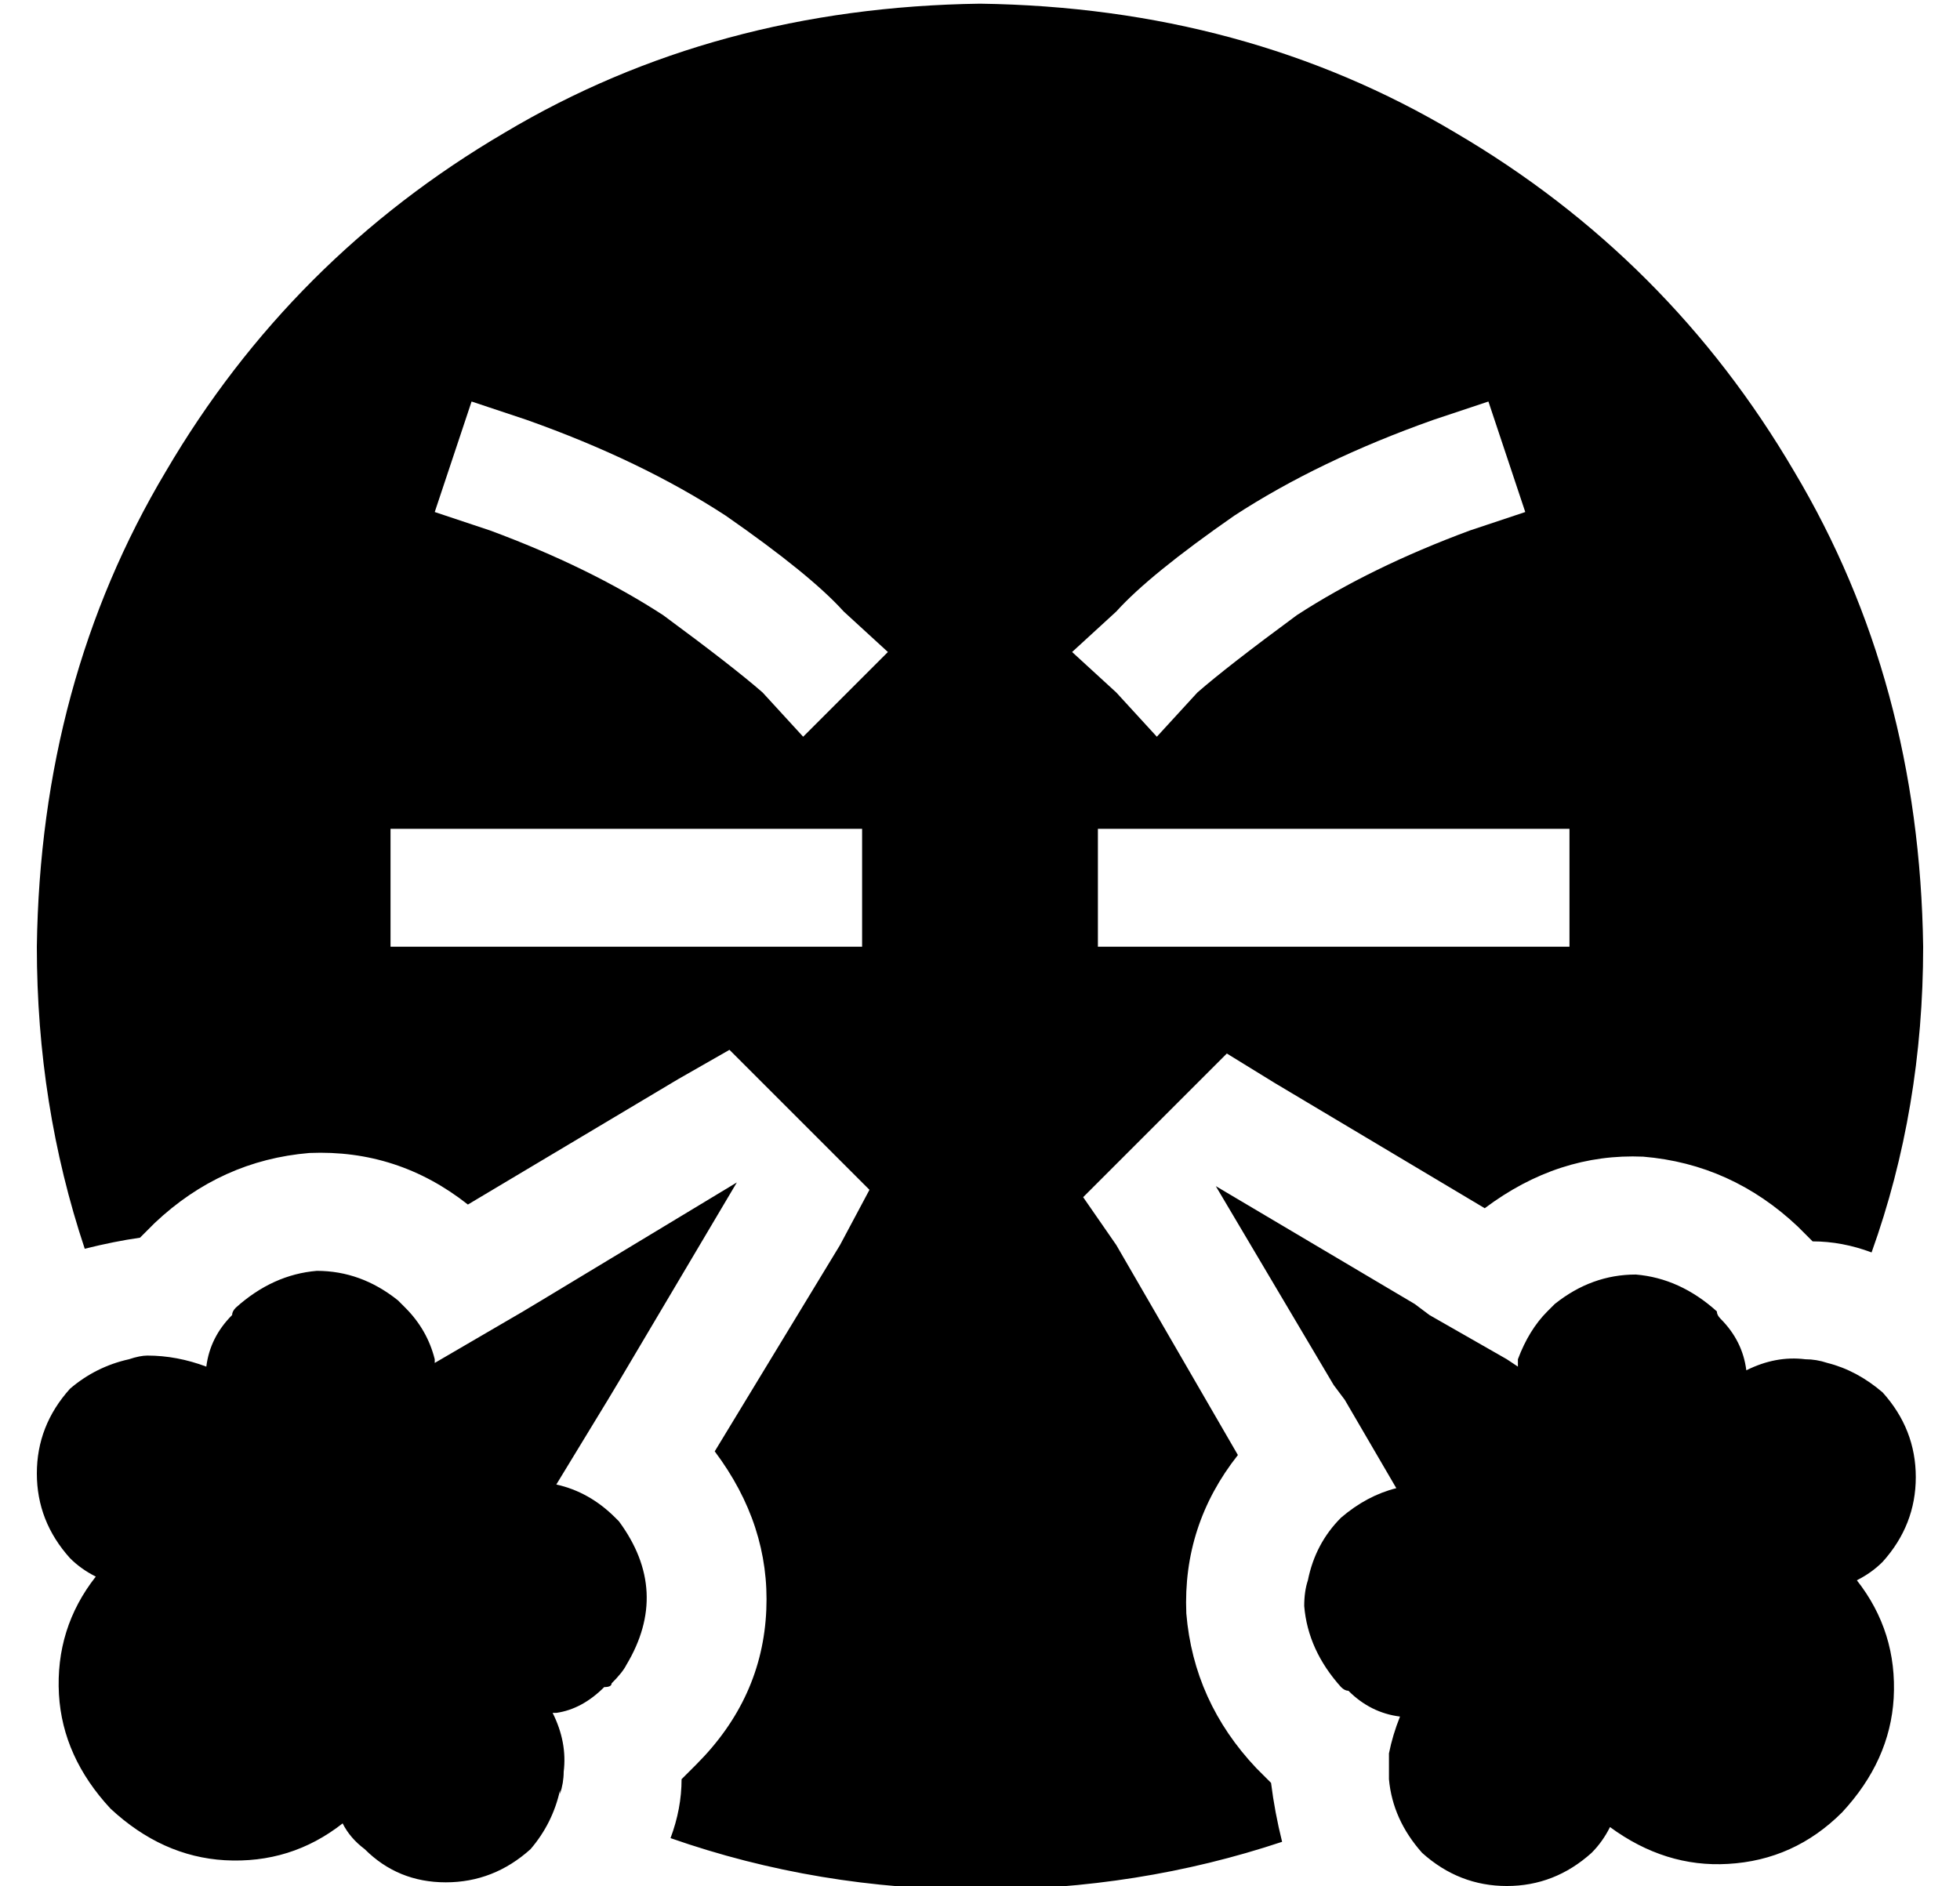 <?xml version="1.0" standalone="no"?>
<!DOCTYPE svg PUBLIC "-//W3C//DTD SVG 1.1//EN" "http://www.w3.org/Graphics/SVG/1.1/DTD/svg11.dtd" >
<svg xmlns="http://www.w3.org/2000/svg" xmlns:xlink="http://www.w3.org/1999/xlink" version="1.1" viewBox="-10 -40 532 512">
   <path fill="currentColor"
d="M498 300q14 -39 14 -83q-1 -72 -35 -129q-34 -58 -92 -92q-57 -34 -129 -35q-72 1 -129 35q-58 34 -92 92q-34 57 -35 129q0 43 13 82q8 -2 15 -3l4 -4q18 -17 42 -19q24 -1 43 14l57 -34v0l14 -8v0l38 38v0l-8 15v0l-34 56v0q15 20 14 43q-1 24 -19 42l-4 4q0 8 -3 16
q40 14 84 14q43 0 82 -13q-2 -8 -3 -16l-4 -4q-17 -18 -19 -42q-1 -24 14 -43l-33 -57v0l-9 -13v0l39 -39v0l13 8v0l57 34v0q20 -15 43 -14q24 2 42 19l4 4q8 0 16 3v0zM486 330q-3 -1 -6 -1q-8 -1 -16 3q-1 -8 -7 -14v0q-1 -1 -1 -2q-10 -9 -22 -10q-12 0 -22 8l-1 1l-1 1
q-5 5 -8 13v0v2l-3 -2v0l-21 -12v0l-4 -3v0l-54 -32v0l32 54v0l3 4v0l14 24v0q-8 2 -15 8q-7 7 -9 17q-1 3 -1 7q1 12 10 22v0q1 1 2 1q6 6 14 7q-2 5 -3 10v6v1v0q1 11 9 20q10 9 23 9t23 -9q3 -3 5 -7q15 11 32 10q18 -1 31 -14q13 -14 14 -31q1 -18 -10 -32q4 -2 7 -5
q9 -10 9 -23t-9 -23q-7 -6 -15 -8v0v0zM142 447q1 -3 1 -6q1 -8 -3 -16h1v0q7 -1 13 -7q2 0 2 -1q3 -3 4 -5q12 -20 -2 -39v0l-1 -1v0q-7 -7 -16 -9l14 -23v0l3 -5v0l32 -54v0l-53 32v0l-5 3v0l-24 14v0v-1q-2 -8 -8 -14l-1 -1l-1 -1q-10 -8 -22 -8q-12 1 -22 10v0
q-1 1 -1 2q-6 6 -7 14q-8 -3 -16 -3q-2 0 -5 1q-9 2 -16 8q-9 10 -9 23t9 23q3 3 7 5q-11 14 -10 32q1 17 14 31q14 13 31 14q18 1 32 -10q2 4 6 7q9 9 22 9t23 -9q6 -7 8 -16v1zM112 185h96h-96h112v32v0h-16h-112v-32v0h16v0zM304 185h96h-96h112v32v0h-16h-112v-32v0h16
v0zM389 104q-27 10 -47 23v0v0q-19 14 -27 21l-11 12v0l-11 -12v0v0v0v0v0l-12 -11v0l12 -11v0q9 -10 32 -26q23 -15 54 -26l15 -5v0l5 15v0l5 15v0l-15 5v0zM108 99l10 -30l-10 30l10 -30l15 5v0q31 11 54 26q23 16 32 26l12 11v0l-23 23v0l-11 -12v0q-8 -7 -27 -21
q-20 -13 -47 -23l-15 -5v0z" />
</svg>
